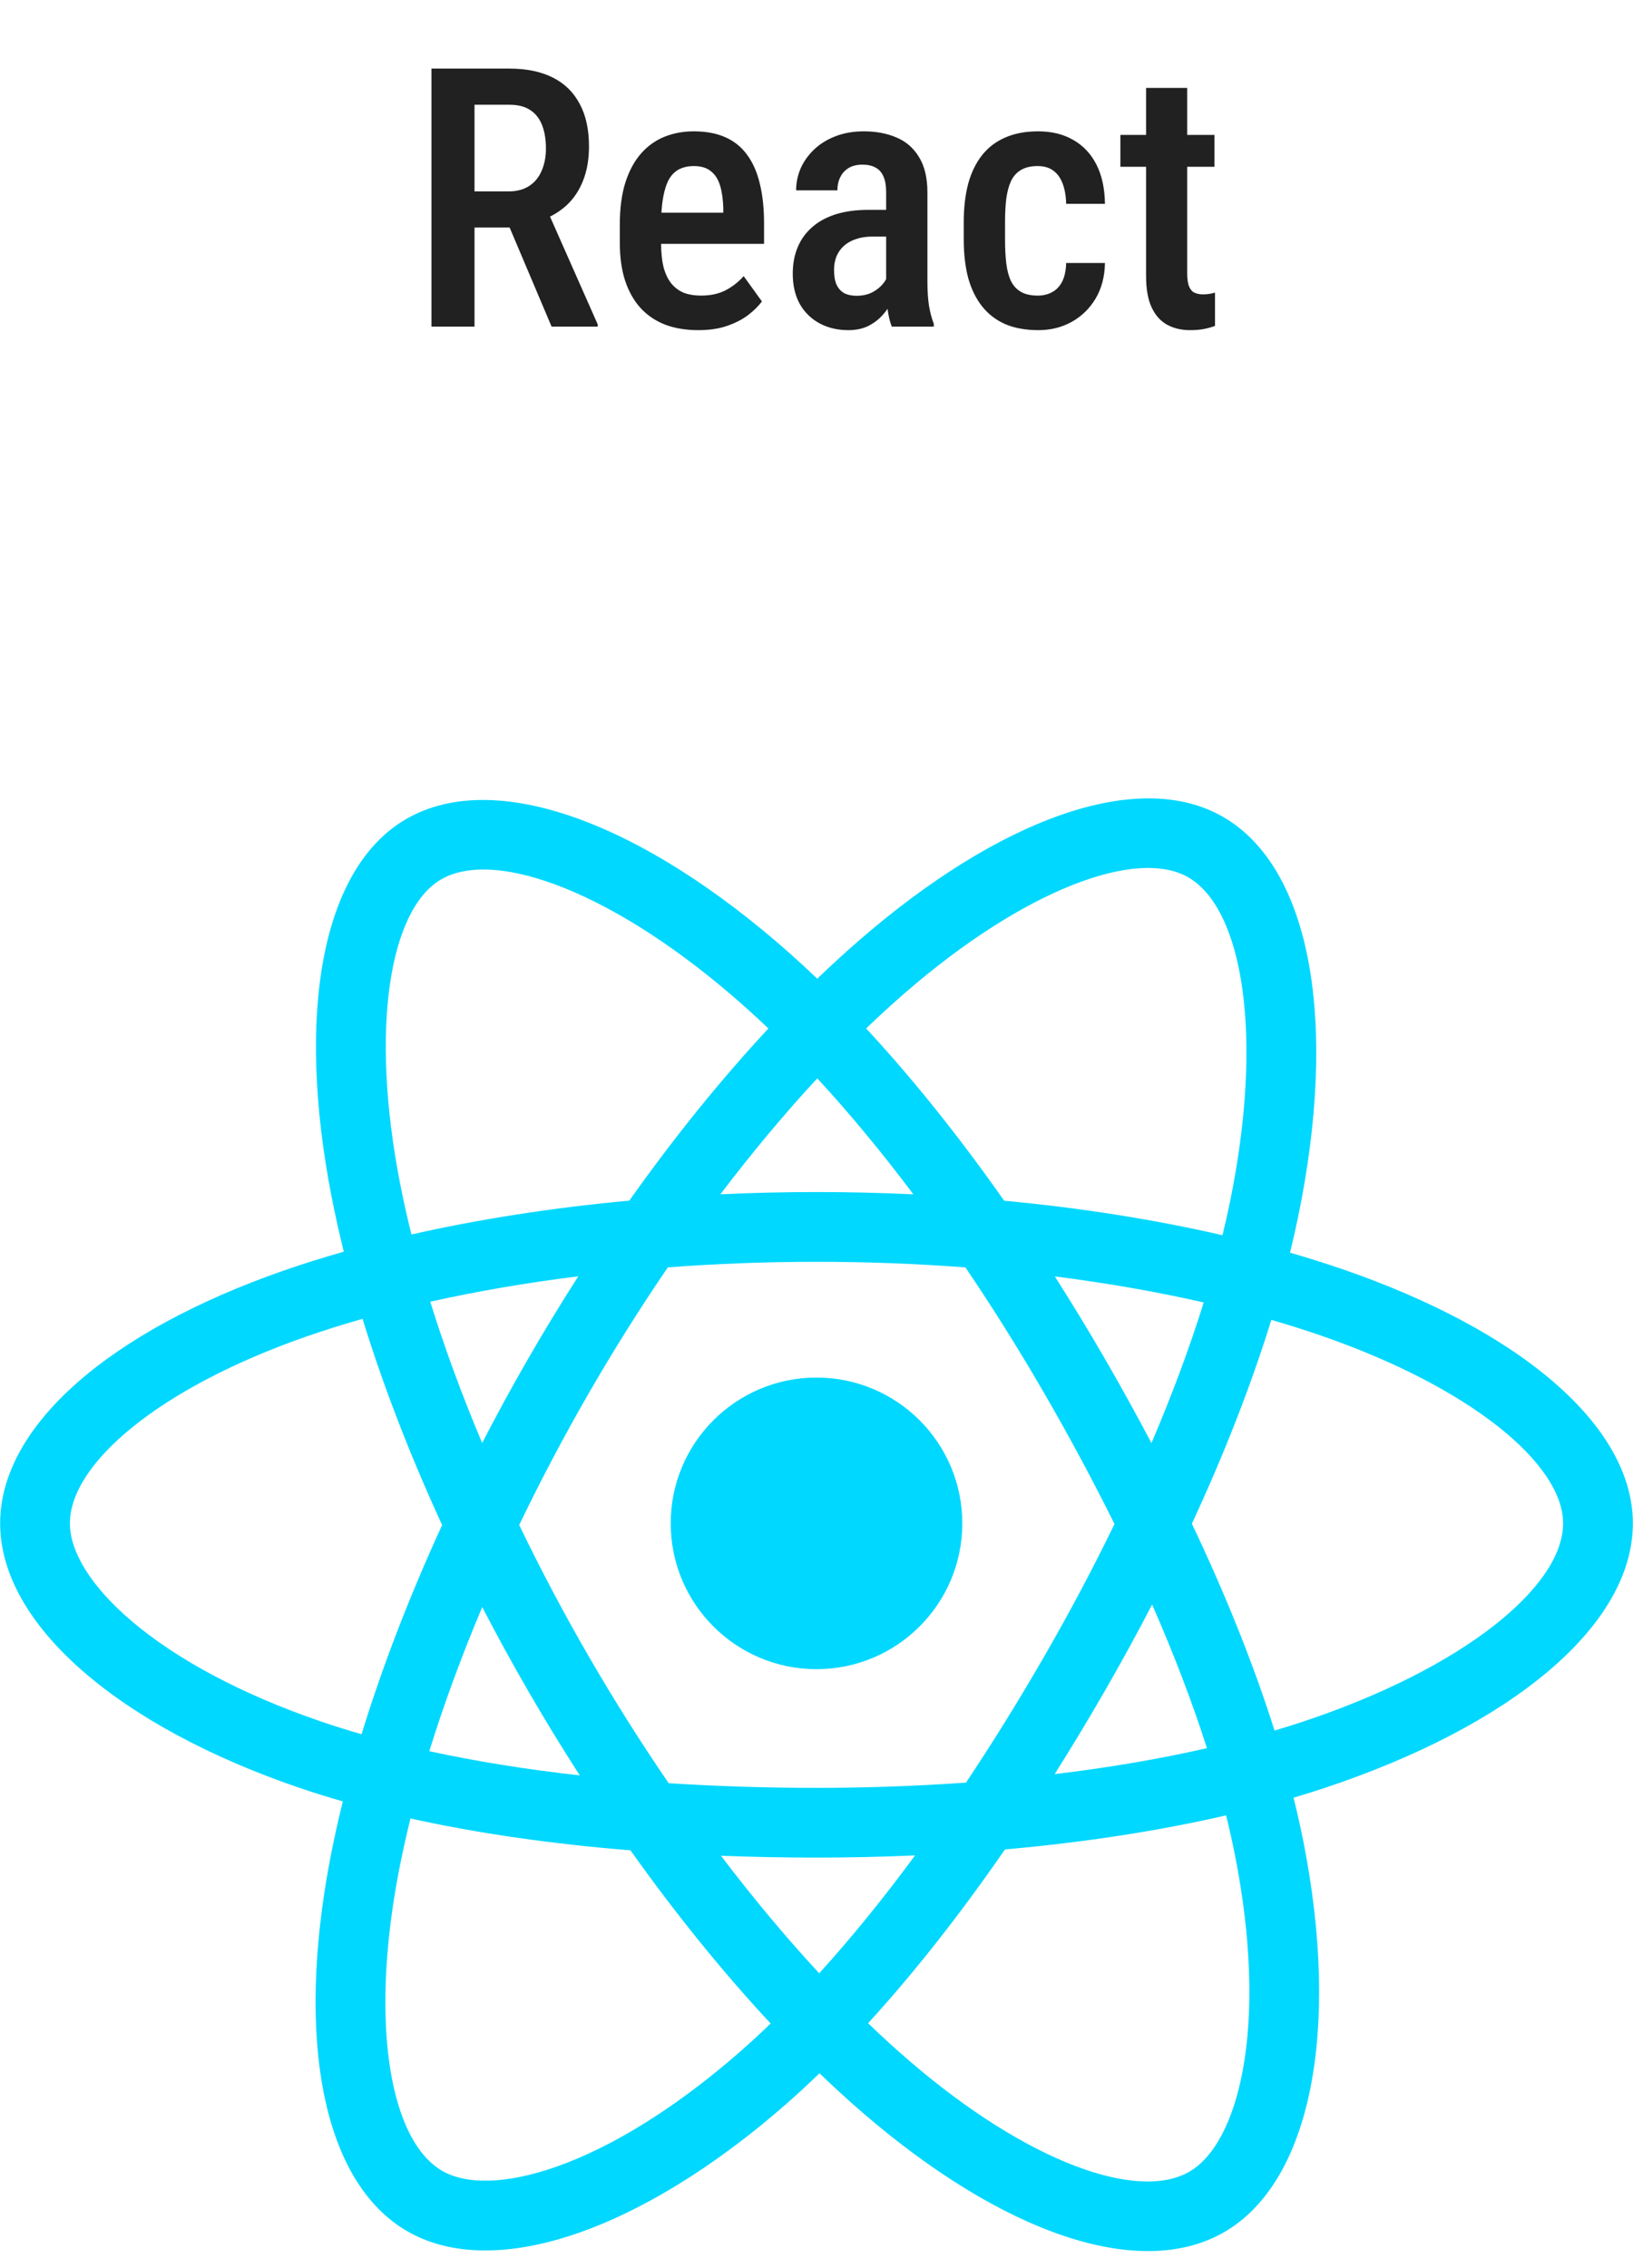 <svg width="90" height="125" viewBox="0 0 90 125" fill="none" xmlns="http://www.w3.org/2000/svg">
<path d="M23.779 3.781H28.076C29.014 3.781 29.808 3.944 30.459 4.27C31.11 4.595 31.605 5.077 31.943 5.715C32.288 6.346 32.461 7.131 32.461 8.068C32.461 8.778 32.353 9.403 32.139 9.943C31.93 10.484 31.628 10.94 31.23 11.31C30.833 11.675 30.355 11.958 29.795 12.16L29.102 12.541H25.469L25.459 10.549H28.018C28.48 10.549 28.864 10.448 29.17 10.246C29.476 10.044 29.704 9.764 29.854 9.406C30.01 9.048 30.088 8.641 30.088 8.186C30.088 7.697 30.02 7.274 29.883 6.916C29.746 6.551 29.531 6.271 29.238 6.076C28.945 5.874 28.558 5.773 28.076 5.773H26.152V18H23.779V3.781ZM30.4 18L27.695 11.613L30.166 11.604L32.94 17.873V18H30.4ZM38.486 18.195C37.803 18.195 37.194 18.094 36.66 17.893C36.126 17.684 35.674 17.378 35.303 16.975C34.932 16.564 34.648 16.063 34.453 15.471C34.258 14.872 34.16 14.178 34.16 13.391V12.375C34.16 11.483 34.261 10.715 34.463 10.07C34.671 9.419 34.958 8.885 35.322 8.469C35.687 8.052 36.117 7.743 36.611 7.541C37.113 7.339 37.656 7.238 38.242 7.238C38.906 7.238 39.482 7.346 39.971 7.561C40.459 7.775 40.859 8.098 41.172 8.527C41.491 8.957 41.725 9.488 41.875 10.119C42.031 10.751 42.109 11.477 42.109 12.297V13.44H35.254V11.721H39.863V11.477C39.85 10.995 39.792 10.581 39.688 10.236C39.583 9.885 39.414 9.618 39.18 9.436C38.952 9.247 38.636 9.152 38.232 9.152C37.94 9.152 37.679 9.208 37.451 9.318C37.223 9.429 37.035 9.608 36.885 9.855C36.742 10.103 36.631 10.435 36.553 10.852C36.475 11.262 36.435 11.77 36.435 12.375V13.391C36.435 13.918 36.481 14.364 36.572 14.729C36.67 15.093 36.813 15.393 37.002 15.627C37.191 15.855 37.419 16.024 37.685 16.135C37.959 16.239 38.275 16.291 38.633 16.291C39.16 16.291 39.613 16.193 39.99 15.998C40.374 15.796 40.706 15.536 40.986 15.217L41.992 16.613C41.803 16.867 41.55 17.118 41.23 17.365C40.911 17.606 40.524 17.805 40.068 17.961C39.619 18.117 39.092 18.195 38.486 18.195ZM48.838 15.852V10.588C48.838 10.223 48.786 9.93 48.682 9.709C48.584 9.488 48.438 9.328 48.242 9.23C48.053 9.126 47.816 9.074 47.529 9.074C47.23 9.074 46.976 9.136 46.768 9.26C46.566 9.383 46.413 9.553 46.309 9.768C46.204 9.976 46.152 10.217 46.152 10.49H43.877C43.877 10.067 43.962 9.66 44.131 9.27C44.307 8.879 44.557 8.531 44.883 8.225C45.208 7.919 45.602 7.678 46.065 7.502C46.527 7.326 47.041 7.238 47.607 7.238C48.285 7.238 48.887 7.352 49.414 7.58C49.941 7.801 50.355 8.163 50.654 8.664C50.96 9.159 51.113 9.81 51.113 10.617V15.549C51.113 16.037 51.143 16.473 51.201 16.857C51.266 17.235 51.354 17.564 51.465 17.844V18H49.15C49.046 17.746 48.968 17.421 48.916 17.023C48.864 16.626 48.838 16.236 48.838 15.852ZM49.141 11.565L49.15 13.039H48.057C47.731 13.039 47.438 13.085 47.178 13.176C46.917 13.26 46.696 13.384 46.514 13.547C46.338 13.703 46.201 13.895 46.103 14.123C46.012 14.351 45.967 14.602 45.967 14.875C45.967 15.207 46.012 15.477 46.103 15.685C46.201 15.894 46.341 16.05 46.523 16.154C46.712 16.252 46.94 16.301 47.207 16.301C47.572 16.301 47.887 16.223 48.154 16.066C48.428 15.904 48.636 15.708 48.779 15.48C48.929 15.253 48.988 15.044 48.955 14.855L49.473 15.803C49.421 16.05 49.323 16.311 49.18 16.584C49.043 16.857 48.864 17.118 48.643 17.365C48.421 17.613 48.154 17.814 47.842 17.971C47.529 18.12 47.168 18.195 46.758 18.195C46.165 18.195 45.638 18.072 45.176 17.824C44.714 17.577 44.349 17.222 44.082 16.76C43.822 16.291 43.691 15.731 43.691 15.08C43.691 14.553 43.779 14.074 43.955 13.645C44.131 13.215 44.391 12.847 44.736 12.541C45.081 12.229 45.514 11.988 46.035 11.818C46.562 11.649 47.178 11.565 47.881 11.565H49.141ZM57.197 16.291C57.49 16.291 57.751 16.229 57.978 16.105C58.213 15.982 58.398 15.79 58.535 15.529C58.672 15.262 58.747 14.917 58.76 14.494H60.898C60.885 15.243 60.713 15.897 60.381 16.457C60.049 17.01 59.606 17.44 59.053 17.746C58.506 18.046 57.897 18.195 57.227 18.195C56.53 18.195 55.921 18.085 55.4 17.863C54.886 17.635 54.46 17.307 54.121 16.877C53.783 16.447 53.529 15.926 53.359 15.315C53.197 14.696 53.115 13.99 53.115 13.195V12.238C53.115 11.45 53.197 10.747 53.359 10.129C53.529 9.51 53.783 8.986 54.121 8.557C54.46 8.127 54.886 7.801 55.4 7.58C55.915 7.352 56.52 7.238 57.217 7.238C57.959 7.238 58.6 7.395 59.141 7.707C59.688 8.013 60.114 8.462 60.42 9.055C60.726 9.647 60.885 10.373 60.898 11.232H58.76C58.747 10.777 58.678 10.396 58.555 10.09C58.431 9.777 58.255 9.543 58.027 9.387C57.806 9.23 57.526 9.152 57.188 9.152C56.816 9.152 56.51 9.224 56.27 9.367C56.035 9.504 55.853 9.706 55.723 9.973C55.599 10.24 55.511 10.565 55.459 10.949C55.413 11.327 55.391 11.757 55.391 12.238V13.195C55.391 13.69 55.413 14.13 55.459 14.514C55.505 14.891 55.589 15.213 55.713 15.48C55.843 15.747 56.029 15.949 56.27 16.086C56.51 16.223 56.82 16.291 57.197 16.291ZM66.934 7.434V9.191H61.748V7.434H66.934ZM63.164 4.846H65.43V15.051C65.43 15.376 65.466 15.624 65.537 15.793C65.609 15.962 65.71 16.076 65.84 16.135C65.97 16.193 66.123 16.223 66.299 16.223C66.429 16.223 66.556 16.213 66.68 16.193C66.81 16.167 66.904 16.145 66.963 16.125V17.961C66.794 18.026 66.598 18.081 66.377 18.127C66.156 18.172 65.889 18.195 65.576 18.195C65.114 18.195 64.701 18.098 64.336 17.902C63.971 17.707 63.685 17.391 63.477 16.955C63.268 16.519 63.164 15.936 63.164 15.207V4.846Z" fill="#212121"/>
<g clip-path="url(#clip0_39_202)">
<path d="M73.993 69.949C73.035 69.621 72.07 69.316 71.097 69.036C71.26 68.368 71.41 67.709 71.544 67.061C73.737 56.417 72.303 47.842 67.407 45.019C62.713 42.312 55.036 45.134 47.282 51.882C46.518 52.548 45.771 53.234 45.041 53.938C44.553 53.469 44.056 53.011 43.551 52.561C35.425 45.346 27.28 42.305 22.389 45.136C17.699 47.851 16.31 55.912 18.284 66C18.48 66.999 18.702 67.993 18.949 68.981C17.796 69.308 16.684 69.657 15.619 70.028C6.092 73.35 0.008 78.555 0.008 83.954C0.008 89.531 6.539 95.124 16.462 98.516C17.267 98.79 18.078 99.044 18.895 99.277C18.63 100.341 18.394 101.412 18.188 102.489C16.306 112.402 17.776 120.272 22.454 122.97C27.285 125.756 35.393 122.892 43.288 115.991C43.928 115.43 44.554 114.853 45.166 114.26C45.956 115.023 46.767 115.763 47.598 116.48C55.246 123.06 62.799 125.718 67.472 123.013C72.299 120.219 73.867 111.764 71.831 101.477C71.67 100.671 71.49 99.869 71.291 99.072C71.861 98.903 72.42 98.73 72.964 98.549C83.28 95.131 89.992 89.606 89.992 83.954C89.992 78.535 83.712 73.295 73.993 69.949ZM71.756 94.9C71.263 95.063 70.759 95.22 70.244 95.373C69.105 91.768 67.569 87.934 65.688 83.973C67.482 80.107 68.96 76.322 70.067 72.74C70.988 73.007 71.881 73.287 72.742 73.584C81.069 76.451 86.148 80.689 86.148 83.954C86.148 87.433 80.663 91.949 71.756 94.9ZM68.06 102.223C68.96 106.772 69.089 110.884 68.492 114.1C67.957 116.989 66.879 118.915 65.546 119.686C62.71 121.328 56.646 119.194 50.105 113.566C49.332 112.899 48.578 112.211 47.843 111.502C50.379 108.729 52.913 105.506 55.386 101.925C59.736 101.539 63.846 100.908 67.573 100.047C67.752 100.768 67.915 101.494 68.06 102.223ZM30.685 119.402C27.915 120.381 25.708 120.409 24.374 119.64C21.536 118.003 20.356 111.683 21.965 103.206C22.157 102.205 22.376 101.208 22.622 100.219C26.308 101.034 30.388 101.621 34.748 101.974C37.238 105.478 39.846 108.698 42.473 111.518C41.915 112.058 41.343 112.584 40.759 113.096C37.267 116.148 33.769 118.313 30.685 119.402ZM17.706 94.879C13.318 93.379 9.694 91.43 7.211 89.303C4.979 87.392 3.852 85.494 3.852 83.954C3.852 80.678 8.737 76.498 16.884 73.658C17.873 73.314 18.908 72.988 19.982 72.683C21.108 76.346 22.585 80.175 24.367 84.048C22.562 87.978 21.064 91.868 19.927 95.574C19.181 95.361 18.44 95.129 17.706 94.879ZM22.057 65.261C20.366 56.619 21.489 50.1 24.315 48.463C27.325 46.721 33.982 49.205 40.998 55.435C41.456 55.843 41.906 56.258 42.349 56.681C39.734 59.489 37.151 62.685 34.683 66.168C30.451 66.56 26.4 67.19 22.675 68.034C22.446 67.115 22.24 66.19 22.057 65.261ZM60.872 74.846C59.992 73.326 59.08 71.826 58.136 70.346C61.007 70.709 63.758 71.191 66.341 71.78C65.565 74.266 64.599 76.864 63.461 79.529C62.629 77.951 61.766 76.389 60.872 74.846ZM45.043 59.429C46.816 61.35 48.592 63.494 50.339 65.821C46.795 65.654 43.246 65.653 39.703 65.819C41.452 63.514 43.242 61.372 45.043 59.429ZM29.113 74.872C28.23 76.403 27.383 77.955 26.573 79.525C25.453 76.871 24.495 74.26 23.713 71.739C26.281 71.165 29.019 70.695 31.871 70.339C30.916 71.828 29.997 73.34 29.113 74.872ZM31.953 97.844C29.006 97.515 26.227 97.069 23.66 96.51C24.455 93.945 25.434 91.278 26.577 88.567C27.391 90.138 28.241 91.691 29.128 93.222C30.04 94.797 30.984 96.34 31.953 97.844ZM45.149 108.751C43.327 106.785 41.51 104.61 39.735 102.272C41.458 102.339 43.215 102.374 45 102.374C46.834 102.374 48.647 102.332 50.432 102.253C48.679 104.634 46.91 106.812 45.149 108.751ZM63.497 88.428C64.7 91.17 65.714 93.822 66.519 96.344C63.91 96.939 61.093 97.419 58.125 97.775C59.076 96.267 59.997 94.741 60.887 93.196C61.792 91.626 62.663 90.037 63.497 88.428ZM57.557 91.276C56.194 93.643 54.755 95.966 53.241 98.241C50.498 98.435 47.749 98.531 45 98.53C42.2 98.53 39.476 98.443 36.853 98.273C35.299 96.004 33.832 93.677 32.455 91.297C31.083 88.929 29.803 86.511 28.615 84.046C29.8 81.581 31.077 79.161 32.443 76.792L32.443 76.793C33.809 74.423 35.264 72.106 36.806 69.847C39.482 69.644 42.226 69.539 45 69.539C47.786 69.539 50.534 69.645 53.209 69.849C54.735 72.105 56.181 74.414 57.545 76.772C58.916 79.136 60.209 81.544 61.424 83.992C60.222 86.465 58.932 88.894 57.557 91.276ZM65.487 48.349C68.5 50.087 69.672 57.094 67.779 66.284C67.658 66.871 67.522 67.468 67.375 68.074C63.641 67.212 59.587 66.571 55.343 66.173C52.87 62.652 50.308 59.451 47.736 56.679C48.41 56.03 49.1 55.397 49.806 54.781C56.449 49 62.658 46.717 65.487 48.349ZM45 75.919C49.438 75.919 53.035 79.517 53.035 83.954C53.035 88.392 49.438 91.99 45 91.99C40.562 91.99 36.965 88.392 36.965 83.954C36.965 79.517 40.562 75.919 45 75.919Z" fill="#00D8FF"/>
</g>
<defs>
<clipPath id="clip0_39_202">
<rect width="90" height="80.142" fill="white" transform="translate(0 44)"/>
</clipPath>
</defs>
</svg>
